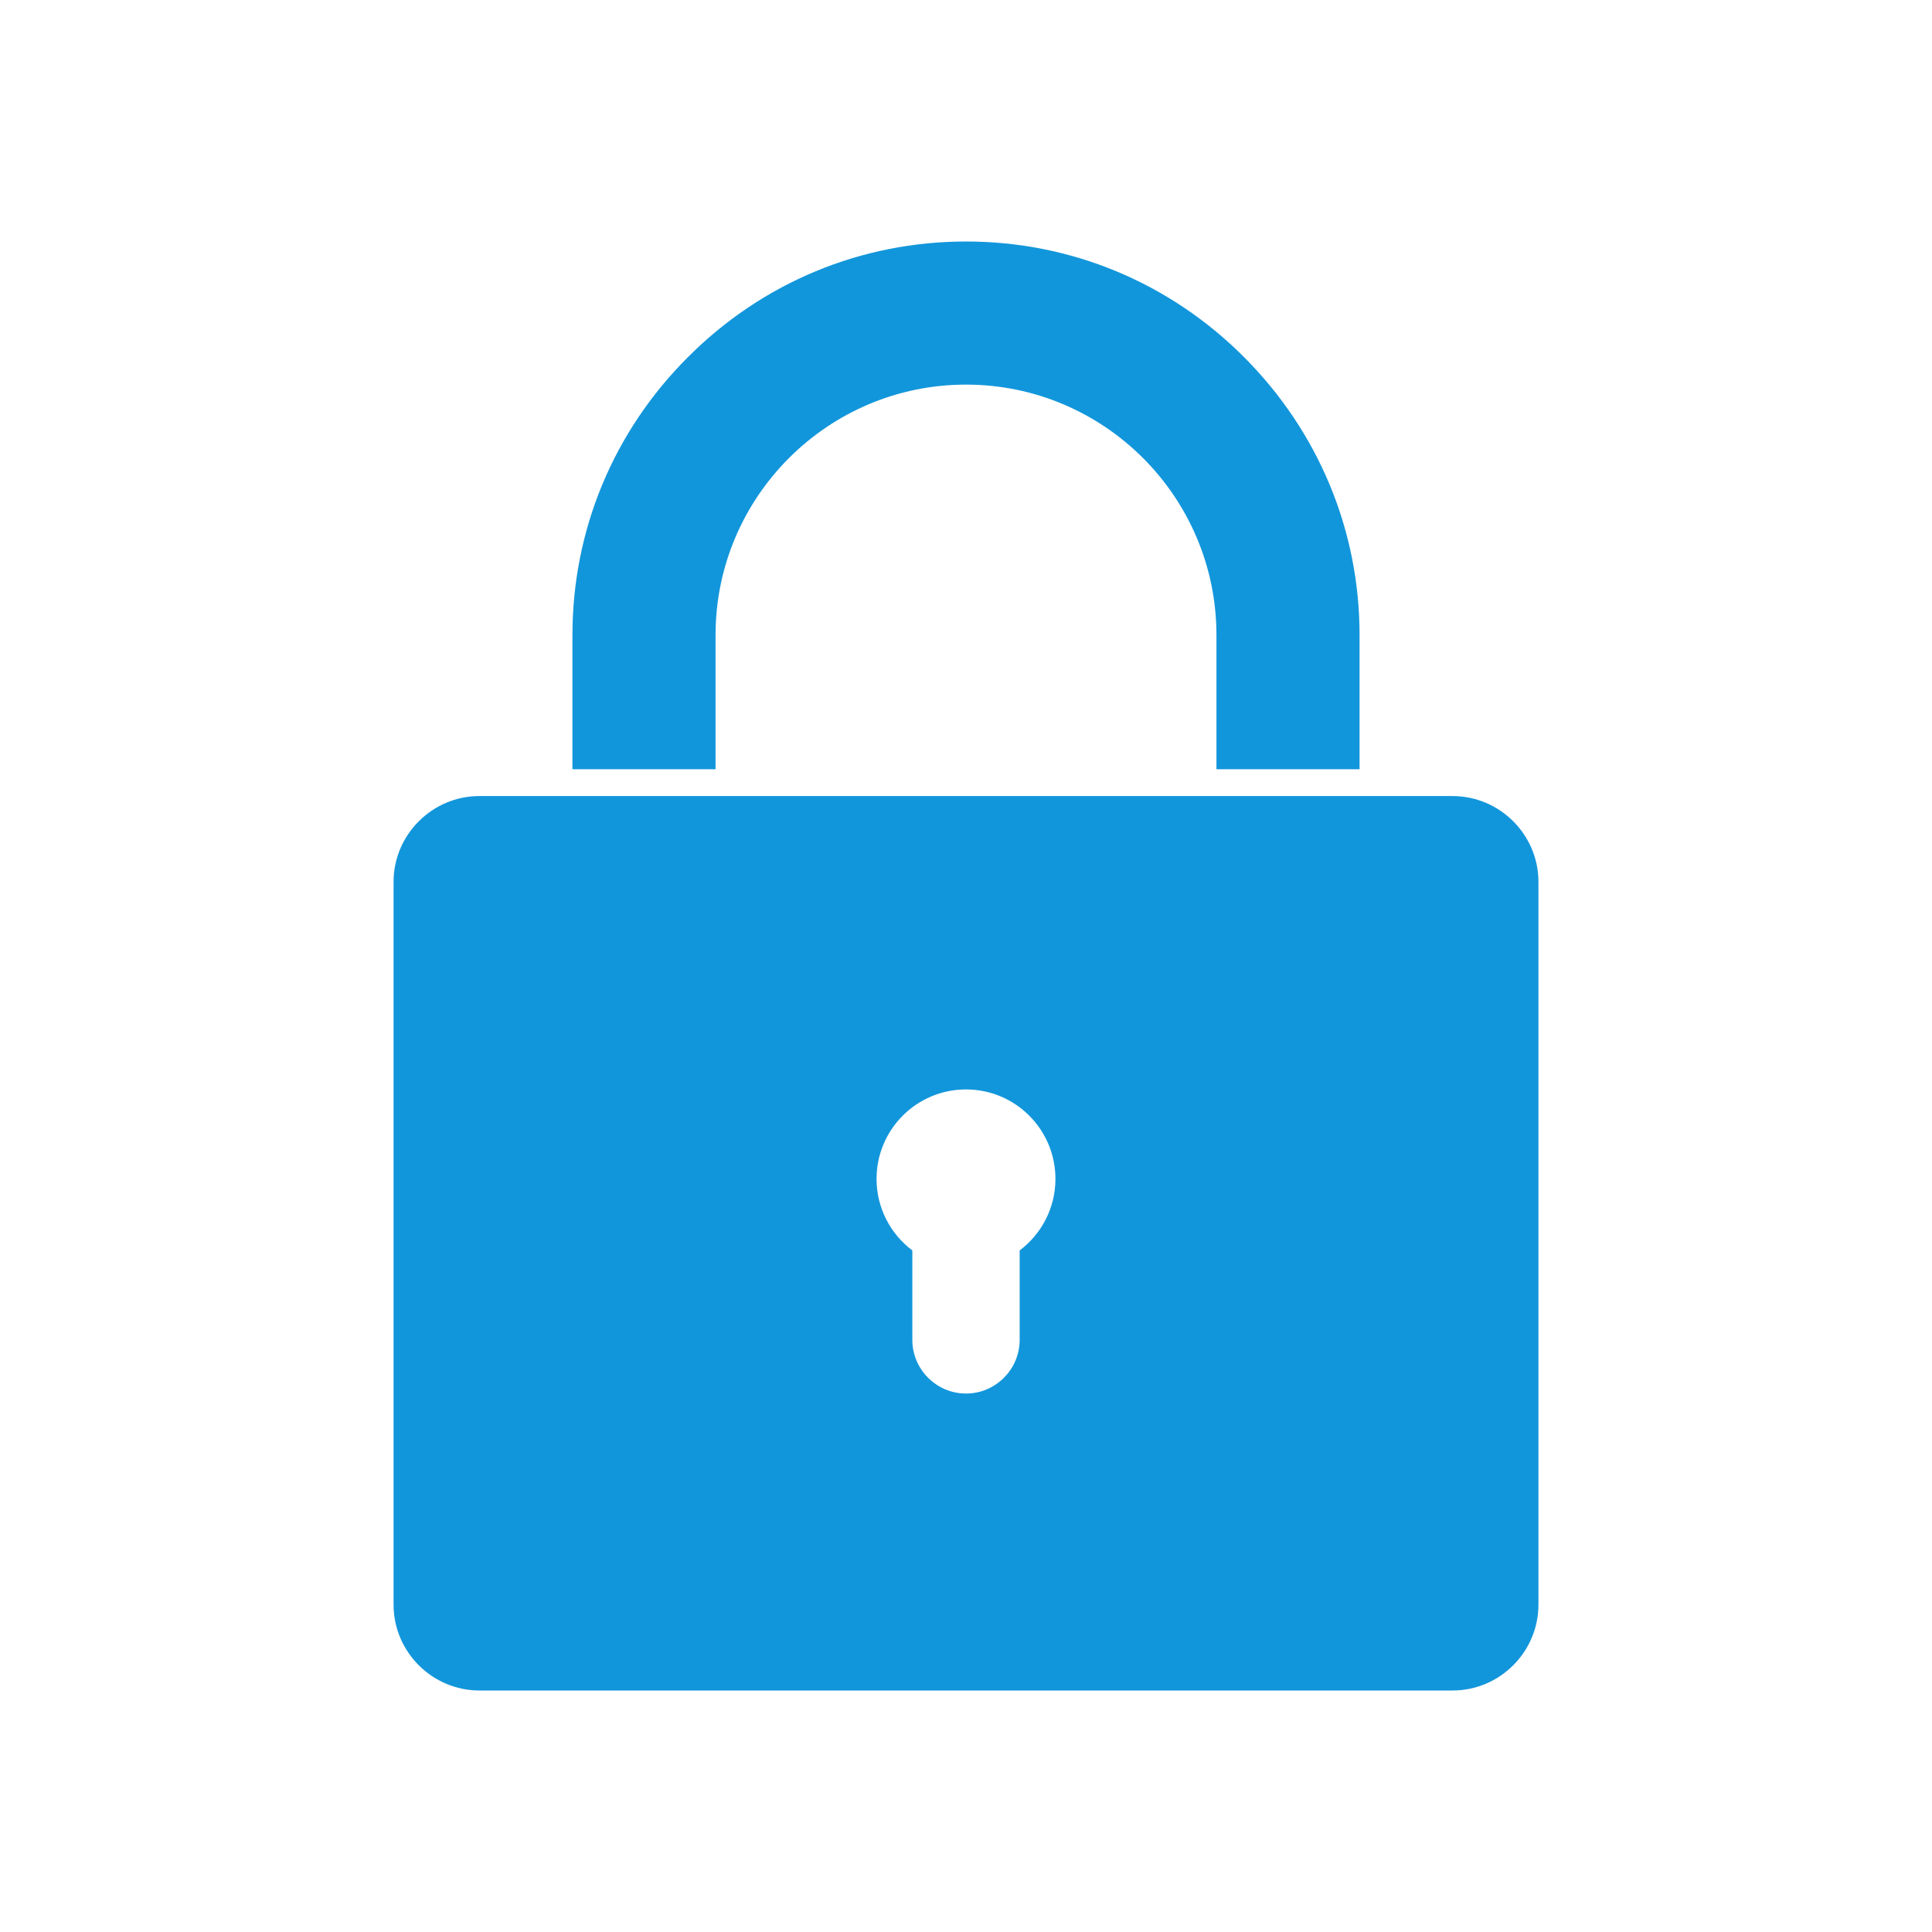 <?xml version="1.0" standalone="no"?><!DOCTYPE svg PUBLIC "-//W3C//DTD SVG 1.1//EN" "http://www.w3.org/Graphics/SVG/1.1/DTD/svg11.dtd"><svg t="1594800629067" class="icon" viewBox="0 0 1024 1024" version="1.1" xmlns="http://www.w3.org/2000/svg" p-id="4044" xmlns:xlink="http://www.w3.org/1999/xlink" width="200" height="200"><defs><style type="text/css"></style></defs><path d="M720.593 407.704h-75.852v-71.111c0-73.197-59.544-132.741-132.741-132.741s-132.741 59.544-132.741 132.741v71.111h-75.852v-71.111c0-55.561 21.713-107.899 61.25-147.342C404.101 149.713 456.439 128 512 128c55.561 0 107.899 21.713 147.342 61.25S720.593 281.031 720.593 336.593v71.111zM769.896 421.926H254.104c-25.031 0-45.511 20.48-45.511 45.511v383.052c0 25.031 20.48 45.511 45.511 45.511h515.793c25.031 0 45.511-20.48 45.511-45.511V467.437c0-25.031-20.48-45.511-45.511-45.511zM540.444 662.756v47.407c0 15.644-12.8 28.444-28.444 28.444s-28.444-12.8-28.444-28.444v-47.407c-11.473-8.628-18.963-22.376-18.963-37.926 0-26.169 21.239-47.407 47.407-47.407s47.407 21.239 47.407 47.407c0 15.55-7.49 29.298-18.963 37.926z" p-id="4045" fill="#1296db"></path></svg>